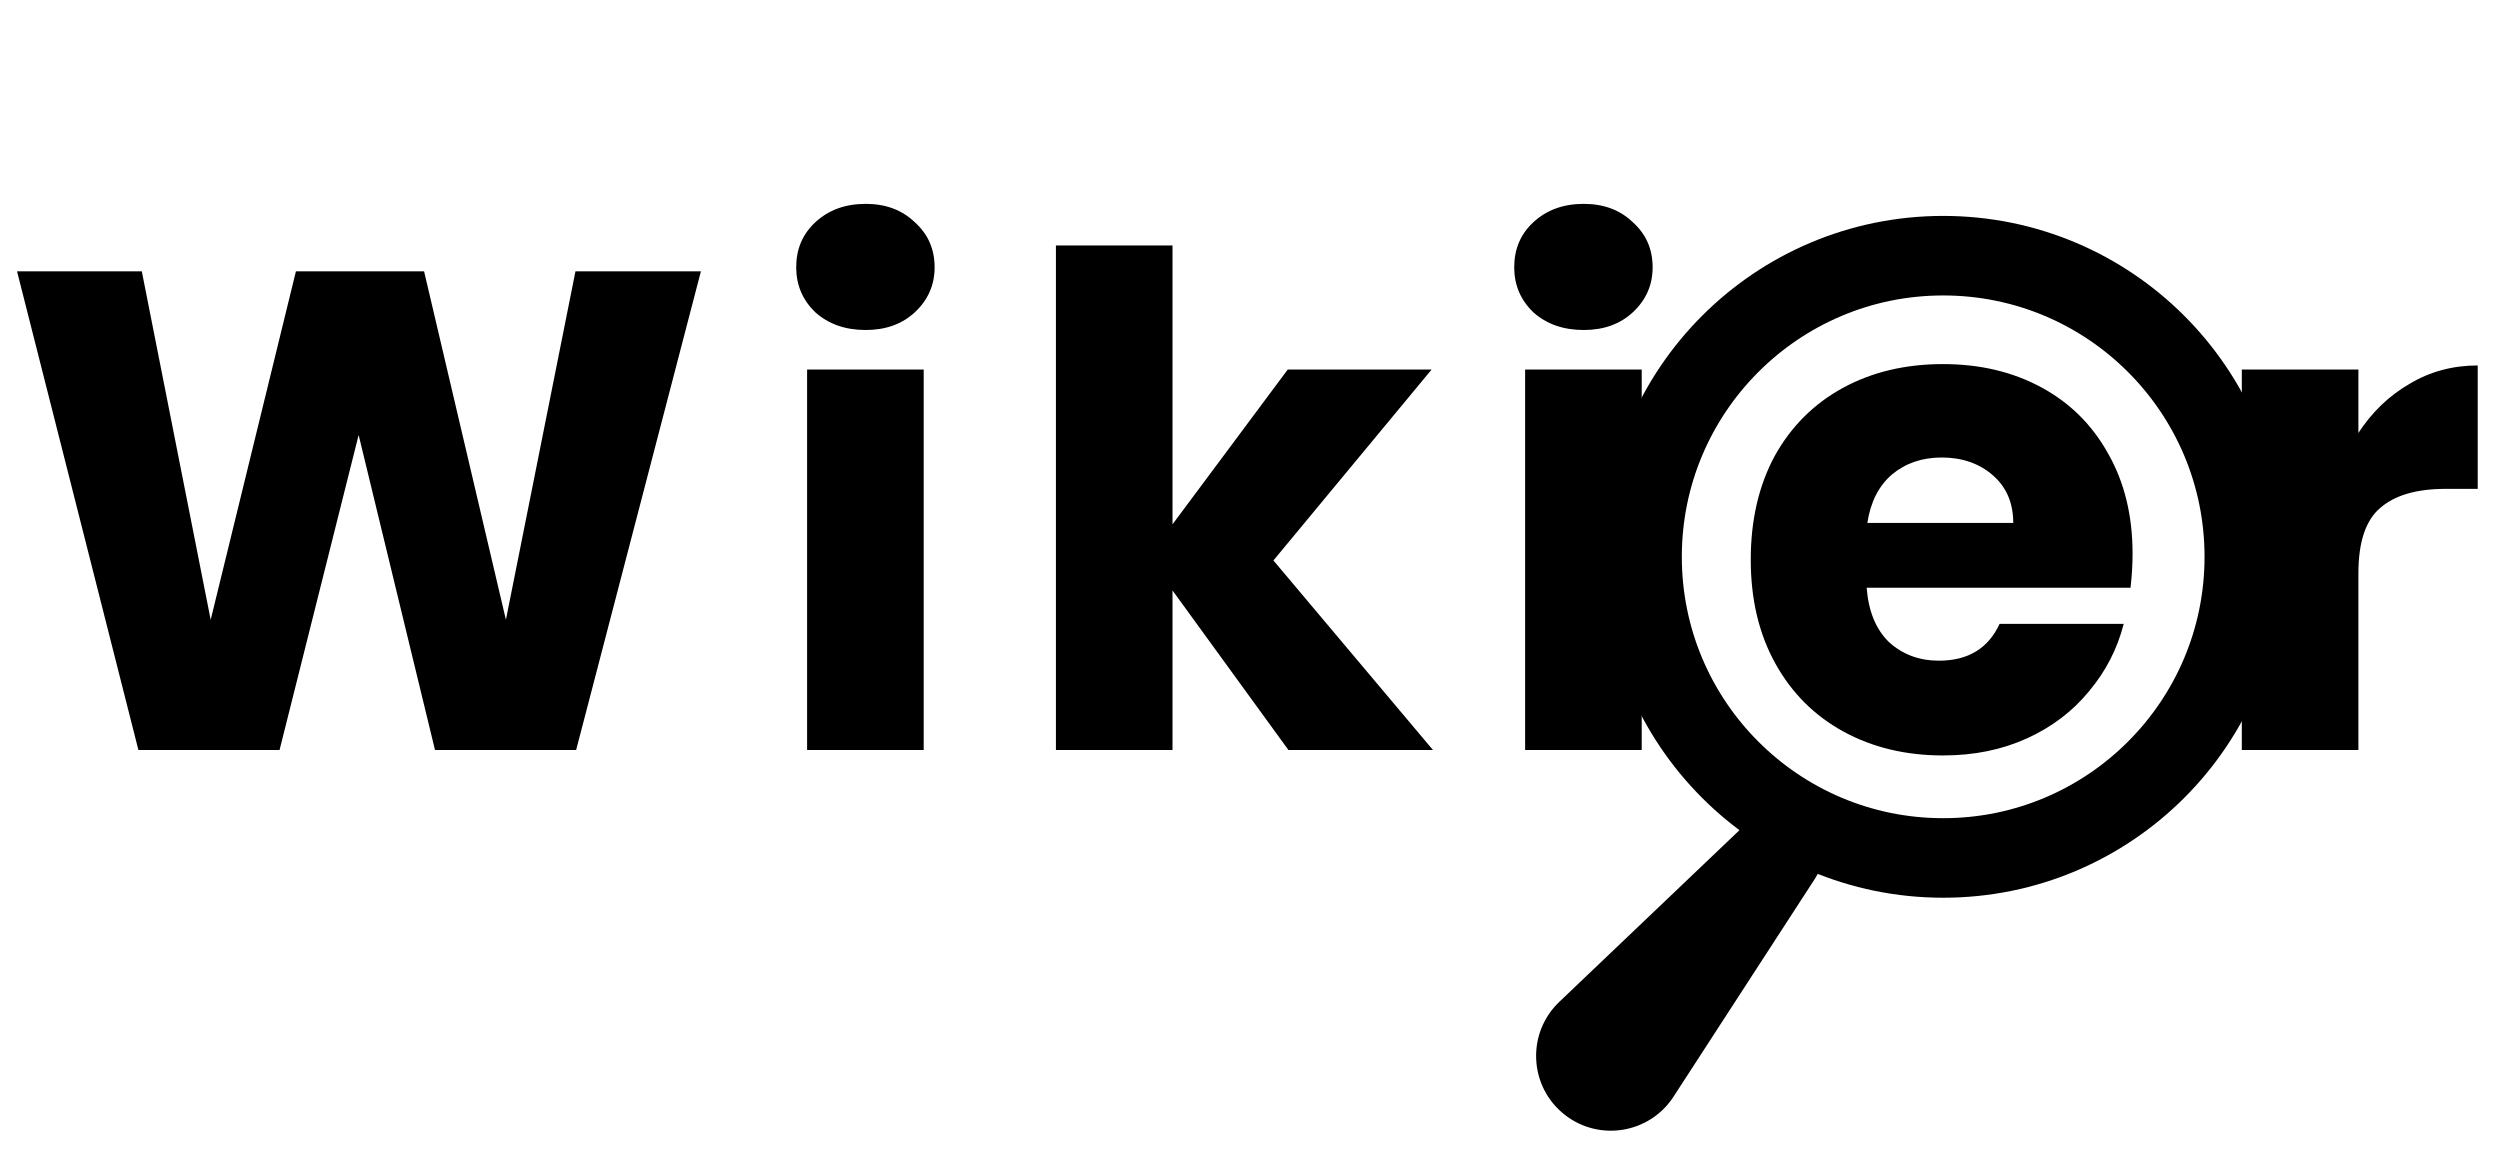 <svg width="220" height="103" viewBox="0 0 220 103" fill="none" xmlns="http://www.w3.org/2000/svg">
<path d="M61.68 23.88L50.7 66H38.28L31.56 38.28L24.6 66H12.18L1.5 23.88H12.48L18.54 54.54L26.04 23.88H37.32L44.52 54.54L50.64 23.88H61.68ZM76.186 29.04C74.385 29.04 72.906 28.52 71.746 27.48C70.626 26.4 70.066 25.08 70.066 23.52C70.066 21.92 70.626 20.6 71.746 19.56C72.906 18.48 74.385 17.94 76.186 17.94C77.945 17.94 79.385 18.48 80.505 19.56C81.665 20.6 82.246 21.92 82.246 23.52C82.246 25.08 81.665 26.4 80.505 27.48C79.385 28.52 77.945 29.04 76.186 29.04ZM81.285 32.52V66H71.025V32.52H81.285ZM113.381 66L103.181 51.96V66H92.921V21.6H103.181V46.14L113.321 32.52H125.981L112.061 49.32L126.101 66H113.381ZM139.371 29.04C137.571 29.04 136.091 28.52 134.931 27.48C133.811 26.4 133.251 25.08 133.251 23.52C133.251 21.92 133.811 20.6 134.931 19.56C136.091 18.48 137.571 17.94 139.371 17.94C141.131 17.94 142.571 18.48 143.691 19.56C144.851 20.6 145.431 21.92 145.431 23.52C145.431 25.08 144.851 26.4 143.691 27.48C142.571 28.52 141.131 29.04 139.371 29.04ZM144.471 32.52V66H134.211V32.52H144.471ZM187.666 48.72C187.666 49.68 187.606 50.68 187.486 51.72H164.266C164.426 53.8 165.086 55.4 166.246 56.52C167.446 57.6 168.906 58.14 170.626 58.14C173.186 58.14 174.966 57.06 175.966 54.9H186.886C186.326 57.1 185.306 59.08 183.826 60.84C182.386 62.6 180.566 63.98 178.366 64.98C176.166 65.98 173.706 66.48 170.986 66.48C167.706 66.48 164.786 65.78 162.226 64.38C159.666 62.98 157.666 60.98 156.226 58.38C154.786 55.78 154.066 52.74 154.066 49.26C154.066 45.78 154.766 42.74 156.166 40.14C157.606 37.54 159.606 35.54 162.166 34.14C164.726 32.74 167.666 32.04 170.986 32.04C174.226 32.04 177.106 32.72 179.626 34.08C182.146 35.44 184.106 37.38 185.506 39.9C186.946 42.42 187.666 45.36 187.666 48.72ZM177.166 46.02C177.166 44.26 176.566 42.86 175.366 41.82C174.166 40.78 172.666 40.26 170.866 40.26C169.146 40.26 167.686 40.76 166.486 41.76C165.326 42.76 164.606 44.18 164.326 46.02H177.166ZM207.539 38.1C208.739 36.26 210.239 34.82 212.039 33.78C213.839 32.7 215.839 32.16 218.039 32.16V43.02H215.219C212.659 43.02 210.739 43.58 209.459 44.7C208.179 45.78 207.539 47.7 207.539 50.46V66H197.279V32.52H207.539V38.1Z" fill="black"/>
<circle cx="171" cy="49" r="26.5" stroke="black" stroke-width="7"/>
<path d="M153.785 72.377C155.08 71.142 157.051 70.952 158.559 71.915C160.378 73.077 160.902 75.497 159.728 77.307L147.272 96.504C145.172 99.741 140.75 100.483 137.709 98.109C134.543 95.639 134.311 90.934 137.218 88.164L153.785 72.377Z" fill="black"/>
</svg>
